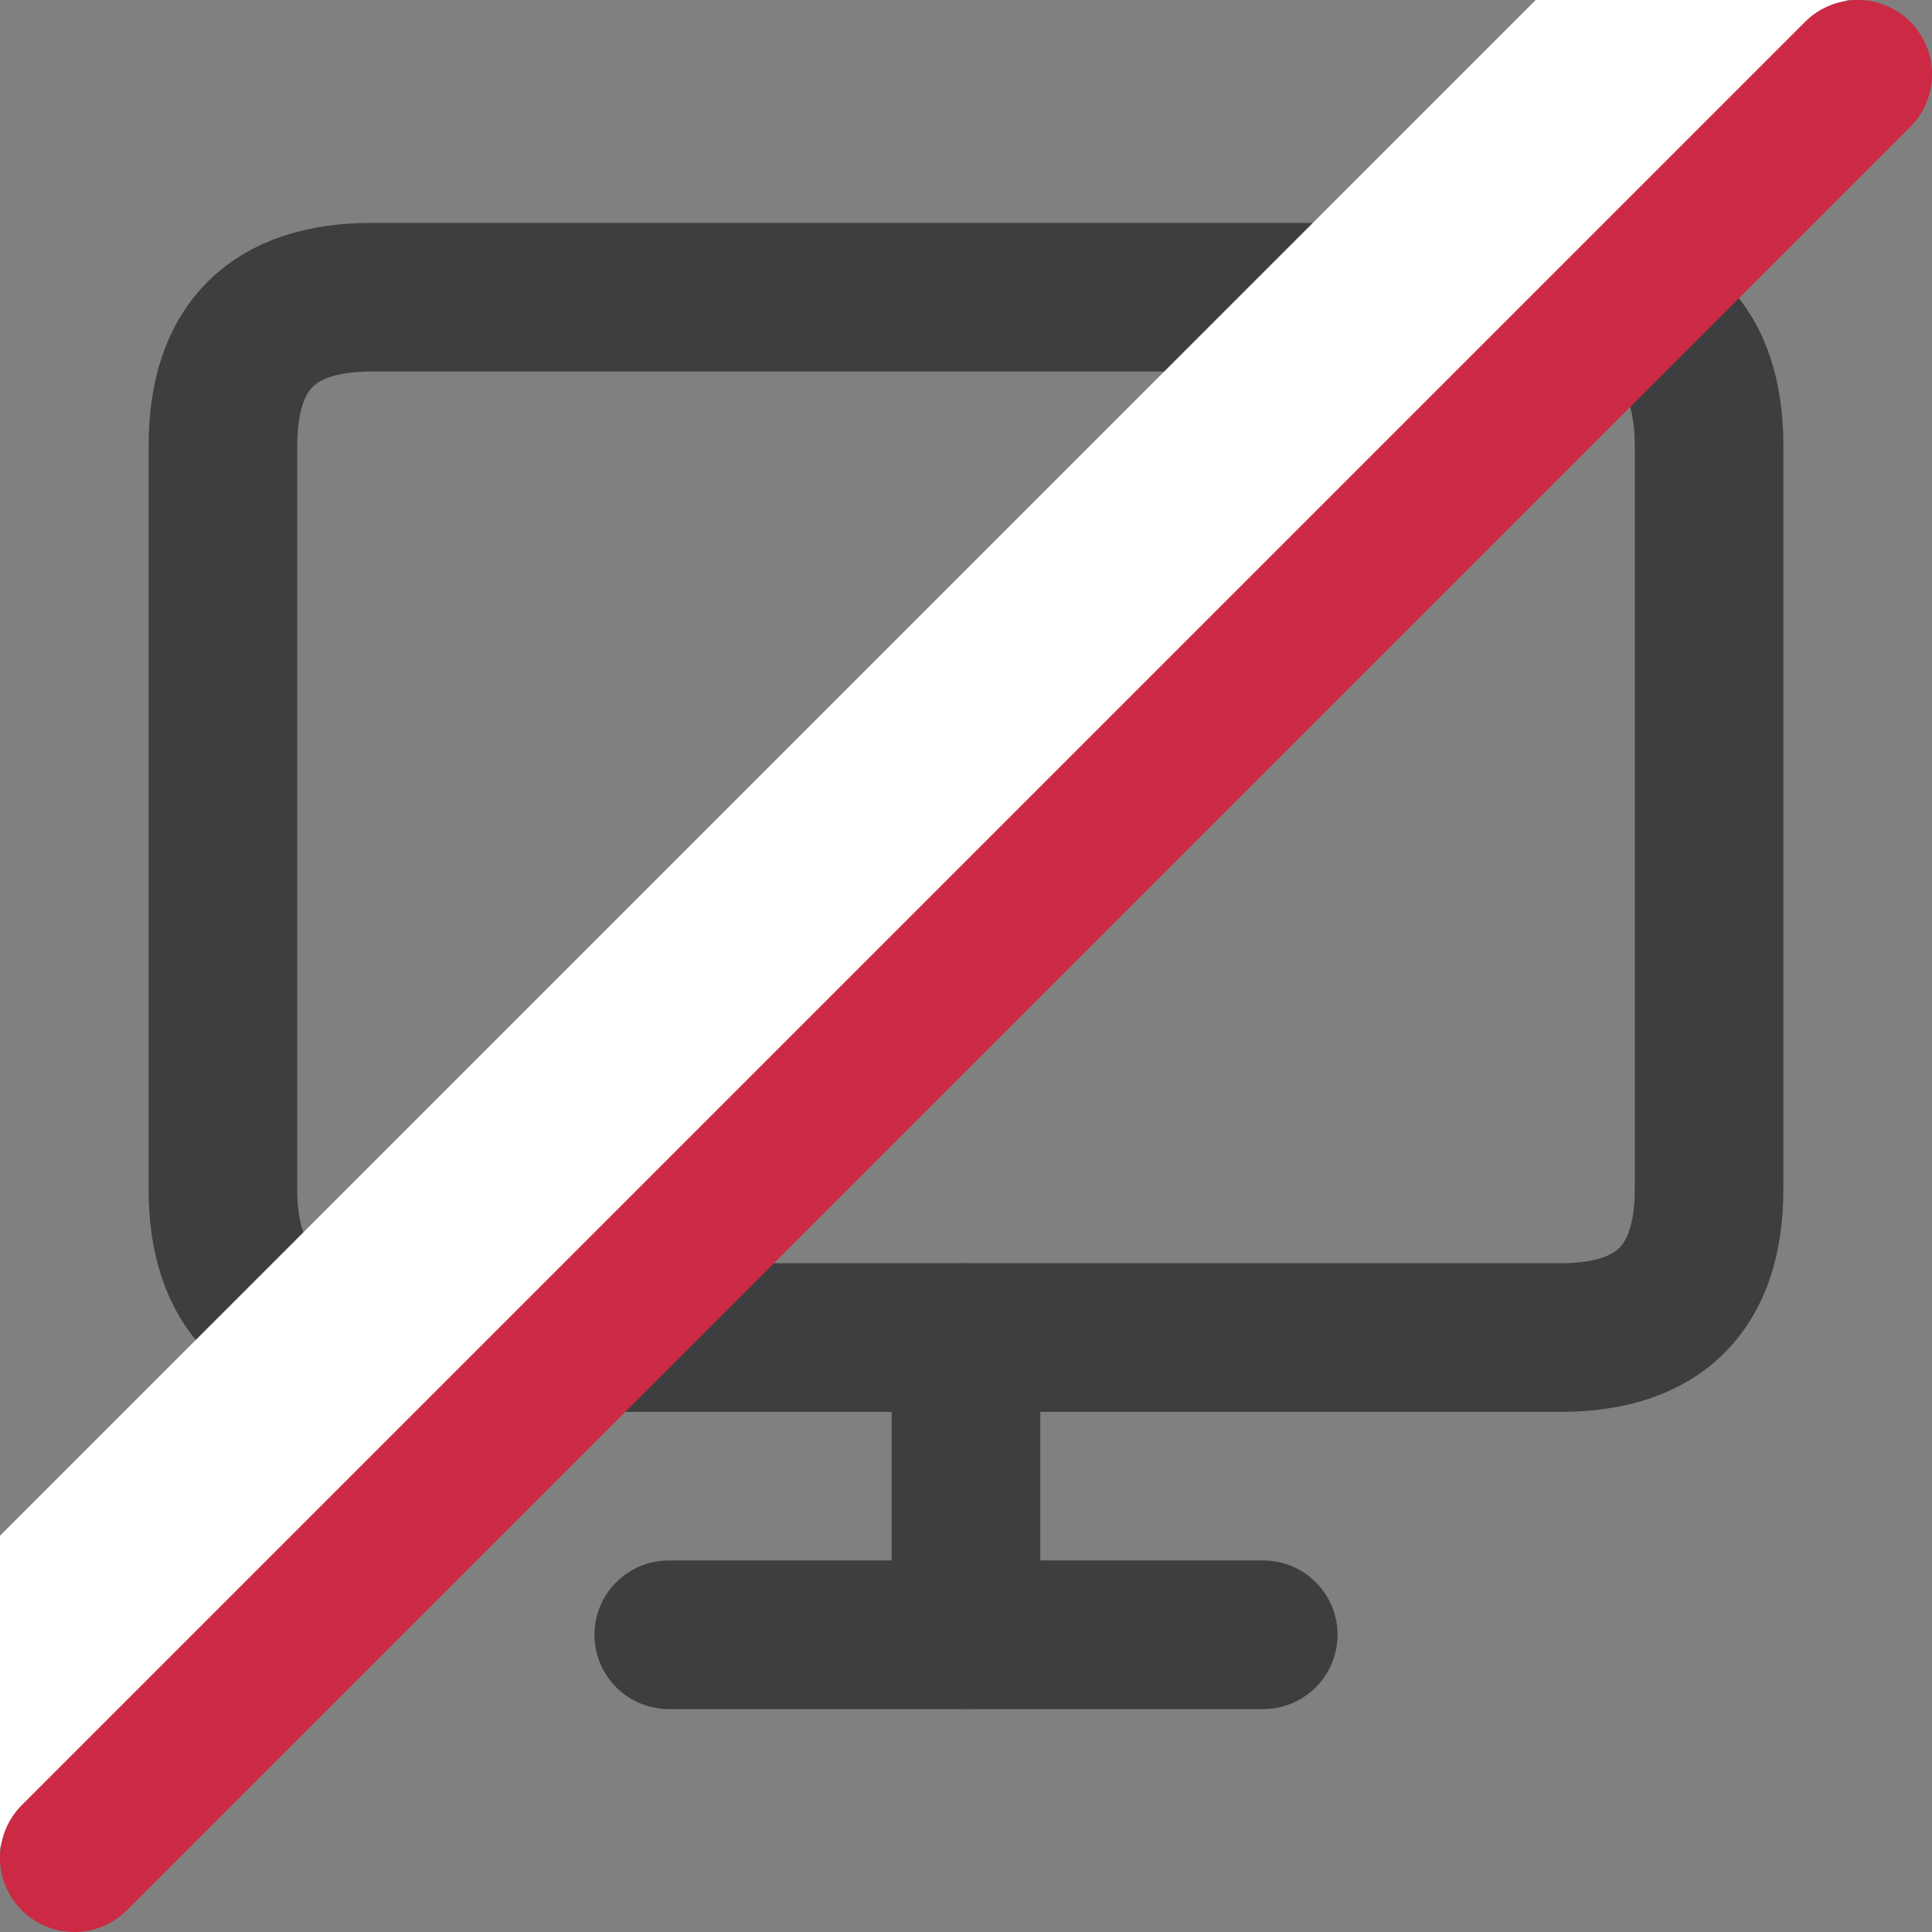 <?xml version="1.0" encoding="UTF-8"?>
<svg width="26px" height="26px" viewBox="0 0 26 26" version="1.1" xmlns="http://www.w3.org/2000/svg" xmlns:xlink="http://www.w3.org/1999/xlink">
    <rect x="0" y="0" width="26" height="26" fill="#808080" stroke="none"/>
    <!-- Generator: sketchtool 59.1 (101010) - https://sketch.com -->
    <title>883C7EC1-AD8B-44F0-B7FA-4828D32A12FE</title>
    <desc>Created with sketchtool.</desc>
    <g id="Page-1" stroke="none" stroke-width="1" fill="none" fill-rule="evenodd" stroke-linecap="round" stroke-linejoin="round">
        <g id="Ongoing-meeting-1" transform="translate(-653, -837)" stroke="#3E3E40" stroke-width="2">
            <g id="Screen" transform="translate(330, 0)">
                <g id="Bottom-buttons" transform="translate(0, 800)">
                    <g id="Centered" transform="translate(236, 20)">
                        <g id="Button-/-Start-screen-share" transform="translate(70, 0)">
                            <g id="ic_monitor" transform="translate(20, 21)">
                                <path d="M2,0 h16 q2,0 2,2 v10 q0,2 -2,2 h-16 q-2,0 -2,-2 v-10 q0,-2 2,-2 z"/>
                                <line x1="6" y1="18" x2="14" y2="18" id="Path"></line>
                                <line x1="10" y1="14" x2="10" y2="18" id="Path"></line>
                            </g>
                        </g>
                    </g>
                </g>
            </g>
        </g>
    </g>
	<g id="Page-2" stroke="none" stroke-width="1" fill="none" fill-rule="evenodd">
        <g id="Ongoing-meeting-2" transform="translate(-653, -837)">
            <g id="Screen" transform="translate(330, 0)">
                <g id="Bottom-buttons" transform="translate(0, 800)">
                    <g id="Centered" transform="translate(236, 20)">
                        <g id="Button-/-Start-screen-share" transform="translate(70, 0)">
                            <g id="ic_crossed_line" transform="translate(17, 17)">
                                <path d="M8.50874926e-13,24.793 L8.50874926e-13,20.667 L20.667,-5.86197757e-14 L24.793,-5.86197757e-14 C25.069,-5.86197757e-14 25.293,0.224 25.293,0.5 C25.293,0.633 25.24,0.76 25.146,0.854 L0.854,25.146 C0.658,25.342 0.342,25.342 0.146,25.146 C0.053,25.053 8.50874926e-13,24.926 8.50874926e-13,24.793 Z" id="whitespace" fill="#FFFFFF"></path>
                                <line x1="25" y1="1" x2="1" y2="25" id="red-line" stroke="#CC2944" stroke-width="2" stroke-linecap="round" stroke-linejoin="round"></line>
                            </g>
                        </g>
                    </g>
                </g>
            </g>
        </g>
    </g>
</svg>
